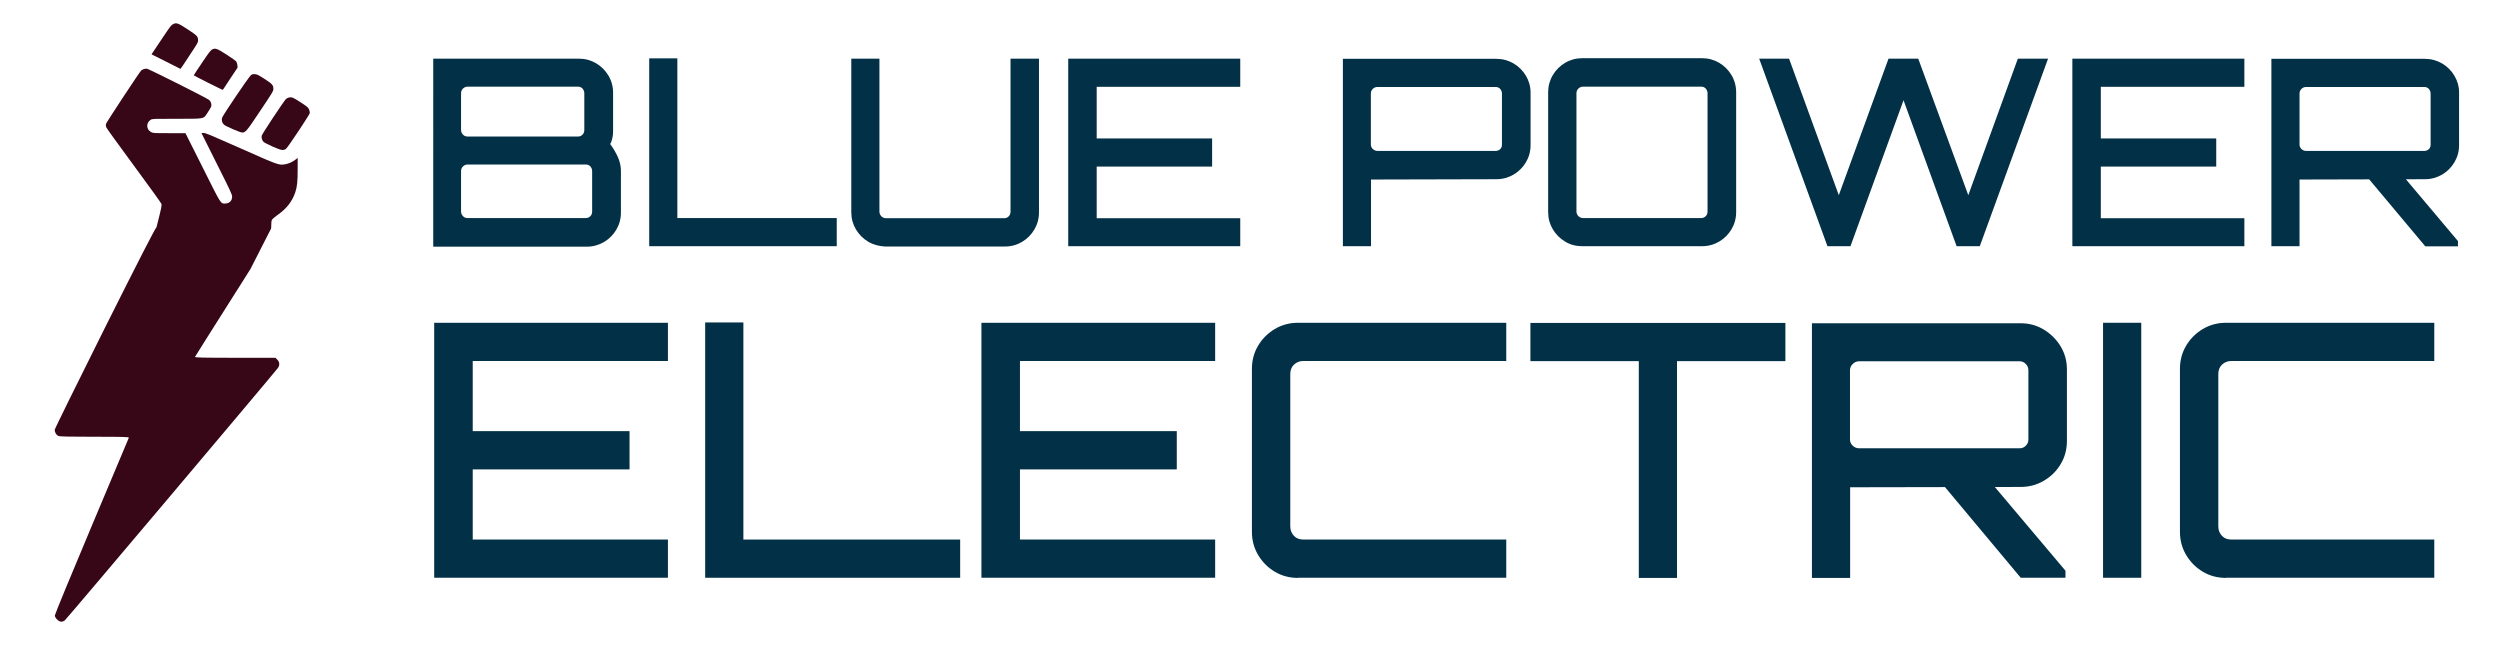 <?xml version="1.0" encoding="utf-8"?>
<!-- Generator: Adobe Illustrator 24.3.0, SVG Export Plug-In . SVG Version: 6.00 Build 0)  -->
<svg version="1.1" id="Layer_1" xmlns="http://www.w3.org/2000/svg" xmlns:xlink="http://www.w3.org/1999/xlink" x="0px" y="0px"
	 viewBox="0 0 1563.8 411.2" style="enable-background:new 0 0 1563.8 411.2;" xml:space="preserve">
<style type="text/css">
	.st0{fill:#370617;}
	.st1{fill:#023047;}
	.st2{fill:#023047;}
</style>
<g>
	<path class="st0" d="M112.9,43.1c0.1,0,2.6-3.7,5.5-8.2c5.2-7.9,5.5-8.2,5.5-9.7c0-2.4-0.6-3-6.6-6.9c-6.1-4-7-4.3-9.2-3.1
		c-1,0.5-1.9,1.7-6.7,8.9c-3.1,4.6-5.8,8.7-6.1,9.1L94.8,34l9,4.5C108.8,41,112.9,43.1,112.9,43.1z"/>
	<path class="st0" d="M139.4,56.2c0-0.1,2.1-3.2,4.6-7l4.6-6.9l-0.1-1.5c-0.1-0.8-0.4-1.9-0.7-2.3c-0.3-0.4-3-2.4-6-4.3
		c-6.1-3.9-7.1-4.3-9.2-3.2c-0.8,0.4-2.2,2.2-6.2,8.2c-2.8,4.2-5.2,7.7-5.2,7.9C121.2,47.3,139.2,56.4,139.4,56.2z"/>
	<path class="st0" d="M169.6,142.9c0.1-4.3,0.2-5,0.6-5.5c0.3-0.5,1.9-1.9,3.5-3c5.5-3.8,9.1-8.4,11-14.1c1.2-3.6,1.5-6.7,1.5-14.8
		v-6.7l-1.3,1c-1.7,1.4-4.3,2.6-6.7,3c-3.7,0.6-4.1,0.5-27.7-10c-19-8.4-21.8-9.6-23.1-9.6H126l9.6,19.2c8.6,17.1,9.6,19.3,9.6,20.6
		c0,2.5-1.7,4.3-4.3,4.3c-3,0-2.3,1.1-14.2-22.7L116,83.3h-10.1c-9.9,0-10.1,0-11.4-0.7c-3.1-1.6-3.2-5.9-0.2-7.7
		c1-0.6,1.6-0.6,16.1-0.6c18.1,0,16.7,0.3,19.5-3.9c1-1.5,2-3.2,2.2-3.7c0.4-1.3-0.1-3.1-1.2-4.1C130,61.6,93.4,43.3,92,43
		c-0.5-0.1-1.4,0-2,0.2c-0.6,0.2-1.3,0.6-1.6,0.8c-0.9,0.7-21.9,32.6-22.1,33.5c-0.1,0.5-0.1,1.4,0.1,2c0.2,0.7,7,10,17.2,23.9
		c10.1,13.7,17,23.3,17.3,24c0.4,1.1,0.3,1.7-3,14.7c-1.2,1.4-10.8,20.1-32.5,63.4c-17.1,34.3-31.2,62.8-31.2,63.4
		c0,1.5,1,3.2,2.3,3.8c0.8,0.4,7.9,0.5,22.8,0.5c17,0,21.5,0.1,21.3,0.6c-0.1,0.3-10.6,25.3-23.3,55.4s-23,55.2-23,55.8
		c0,1.5,2.5,3.9,4,3.9c0.6,0,1.6-0.3,2.2-0.8c1-0.7,131.4-155.2,133.4-158c1.2-1.7,1-3.7-0.4-5.1l-1.2-1.2H147
		c-20,0-25.2-0.1-25-0.6c0.1-0.3,10.8-17.2,23.7-37.6c4-6.2,7.7-12.2,11-17.4"/>
	<path class="st0" d="M140,77.9c1.1,1.1,10.2,5,11.5,5c2.1,0,2.7-0.7,11.3-13.6c7.7-11.5,8.2-12.3,8.2-13.6c0-2.5-0.5-3.1-6.1-6.7
		c-3.3-2.1-4.1-2.5-5.4-2.6c-1.2-0.1-1.7,0-2.5,0.6c-1.2,0.8-17.5,24.9-18.1,26.7C138.5,75.2,138.9,76.8,140,77.9z"/>
	<path class="st0" d="M193.3,68.4c-0.6-1.2-1-1.6-4.5-3.9c-5.5-3.6-6.2-3.9-8.1-3.5c-0.5,0.1-1.3,0.5-1.8,0.9
		c-1.2,1.1-15,21.9-15.2,23c-0.3,1.3,0.3,3.1,1.3,4c0.5,0.4,3.1,1.7,5.8,2.9c5.3,2.3,6.4,2.5,8.1,1.3c1.1-0.8,14.6-21.1,14.9-22.4
		C193.8,70.1,193.7,69.4,193.3,68.4z"/>
</g>
<g>
	<g>
		<path class="st1" d="M270.9,36.7h91.3c3.9,0,7.5,1,10.7,2.9c3.2,1.9,5.8,4.5,7.7,7.7c1.9,3.2,2.9,6.8,2.9,10.7v24
			c0,1.4-0.1,2.8-0.4,4.2c-0.3,1.4-0.7,2.7-1.4,3.9c2.2,3,3.8,5.9,5,8.6c1.1,2.7,1.7,5.4,1.7,8.1v26.2c0,3.9-1,7.5-2.9,10.7
			c-1.9,3.2-4.5,5.8-7.7,7.7c-3.3,1.9-6.8,2.9-10.8,2.9h-96V36.7z M292.5,85.4h69.1c1.1,0,2-0.4,2.8-1.2c0.8-0.8,1.1-1.8,1.1-2.9
			v-23c0-1.1-0.4-2-1.1-2.9c-0.8-0.8-1.7-1.2-2.8-1.2h-69.1c-1.1,0-2,0.4-2.9,1.2c-0.8,0.8-1.2,1.8-1.2,2.9v23c0,1.1,0.4,2,1.2,2.9
			S291.5,85.4,292.5,85.4z M292.5,136.4h74c1.1,0,2-0.4,2.8-1.2c0.8-0.8,1.1-1.8,1.1-2.9v-25.3c0-1.1-0.4-2-1.1-2.9
			c-0.8-0.8-1.7-1.2-2.8-1.2h-74c-1.1,0-2,0.4-2.9,1.2c-0.8,0.8-1.2,1.8-1.2,2.9v25.3c0,1.1,0.4,2,1.2,2.9S291.5,136.4,292.5,136.4z
			"/>
		<path class="st1" d="M406.1,154V36.5h17.6v99.9h99.7V154H406.1z"/>
		<path class="st1" d="M543.1,151.2c-3.2-1.9-5.8-4.5-7.7-7.7c-1.9-3.2-2.9-6.8-2.9-10.7V36.7h17.6v95.7c0,1.1,0.4,2,1.2,2.9
			c0.8,0.8,1.8,1.2,2.9,1.2h74c1.1,0,2-0.4,2.8-1.2c0.8-0.8,1.1-1.8,1.1-2.9V36.7h17.8v96.2c0,3.9-1,7.5-2.9,10.7
			c-1.9,3.2-4.5,5.8-7.7,7.7c-3.2,1.9-6.8,2.9-10.7,2.9h-75C549.9,154,546.3,153.1,543.1,151.2z"/>
		<path class="st1" d="M668.2,154V36.7h107.6v17.6H686v32.3h72.2v17.6H686v32.3h89.8V154H668.2z"/>
		<path class="st1" d="M840,154V36.8h96c3.9,0,7.5,1,10.8,2.9c3.3,2,5.8,4.5,7.7,7.7c1.9,3.2,2.9,6.7,2.9,10.5v32.9
			c0,3.9-1,7.5-2.9,10.7c-1.9,3.2-4.5,5.8-7.7,7.7c-3.3,1.9-6.8,2.9-10.8,2.9l-78.4,0.2V154H840z M861.6,94.4h74
			c1.1,0,2-0.4,2.8-1.1c0.8-0.8,1.1-1.7,1.1-2.8V58.5c0-1.1-0.4-2-1.1-2.9c-0.8-0.8-1.7-1.2-2.8-1.2h-74c-1.1,0-2,0.4-2.9,1.2
			c-0.8,0.8-1.2,1.8-1.2,2.9v31.9c0,1.1,0.4,2,1.2,2.8C859.6,94,860.6,94.4,861.6,94.4z"/>
		<path class="st1" d="M989.7,154c-3.9,0-7.5-0.9-10.7-2.9c-3.2-1.9-5.8-4.5-7.7-7.7c-1.9-3.2-2.9-6.8-2.9-10.7v-75
			c0-3.9,1-7.5,2.9-10.7c1.9-3.2,4.5-5.8,7.7-7.7c3.2-1.9,6.8-2.9,10.7-2.9h75c3.9,0,7.5,1,10.7,2.9c3.2,1.9,5.8,4.5,7.7,7.7
			c1.9,3.2,2.9,6.8,2.9,10.7v75c0,3.9-1,7.5-2.9,10.7c-1.9,3.2-4.5,5.8-7.7,7.7c-3.2,1.9-6.8,2.9-10.7,2.9H989.7z M990.2,136.4h74
			c1.1,0,2-0.4,2.8-1.2c0.8-0.8,1.1-1.8,1.1-2.9v-74c0-1.1-0.4-2-1.1-2.9c-0.8-0.8-1.7-1.2-2.8-1.2h-74c-1.1,0-2,0.4-2.9,1.2
			c-0.8,0.8-1.2,1.8-1.2,2.9v74c0,1.1,0.4,2,1.2,2.9C988.2,136,989.1,136.4,990.2,136.4z"/>
		<path class="st1" d="M1143.1,154l-42.7-117.3h18.7l31.1,85.4l31.1-85.4h18.6l31.3,85.4l31-85.4h18.9L1238.4,154h-14.5l-33.2-91.3
			l-33.2,91.3H1143.1z"/>
		<path class="st1" d="M1296.3,154V36.7h107.6v17.6h-89.8v32.3h72.2v17.6h-72.2v32.3h89.8V154H1296.3z"/>
		<path class="st1" d="M1420.8,154V36.8h96c3.9,0,7.5,1,10.8,2.9c3.3,2,5.8,4.5,7.7,7.7c1.9,3.2,2.9,6.7,2.9,10.5v32.9
			c0,3.9-1,7.5-2.9,10.7c-1.9,3.2-4.5,5.8-7.7,7.7c-3.3,1.9-6.8,2.9-10.8,2.9l-78.4,0.2V154H1420.8z M1442.5,94.4h74
			c1.1,0,2-0.4,2.8-1.1c0.8-0.8,1.1-1.7,1.1-2.8V58.5c0-1.1-0.4-2-1.1-2.9c-0.8-0.8-1.7-1.2-2.8-1.2h-74c-1.1,0-2,0.4-2.9,1.2
			c-0.8,0.8-1.2,1.8-1.2,2.9v31.9c0,1.1,0.4,2,1.2,2.8C1440.4,94,1441.4,94.4,1442.5,94.4z M1517,154l-36.7-43.8h23l34.2,40.6v3.3
			H1517z"/>
	</g>
</g>
<g>
	<g>
		<path class="st2" d="M271.6,361.5V201.9h146.2v23.9H295.7v43.9h98.1v23.9h-98.1v43.9h122.1v23.9H271.6z"/>
		<path class="st2" d="M441.1,361.5V201.7H465v135.8h135.6v23.9H441.1z"/>
		<path class="st2" d="M613.9,361.5V201.9h146.2v23.9H638v43.9h98.1v23.9H638v43.9h122.1v23.9H613.9z"/>
		<path class="st2" d="M811.9,361.5c-5.3,0-10.2-1.3-14.5-3.9c-4.4-2.6-7.8-6.1-10.4-10.4c-2.6-4.4-3.9-9.2-3.9-14.5V230.7
			c0-5.3,1.3-10.2,3.9-14.5c2.6-4.4,6.1-7.8,10.4-10.4c4.4-2.6,9.2-3.9,14.5-3.9h130.3v23.9H815.3c-2.4,0-4.3,0.8-5.9,2.3
			s-2.3,3.5-2.3,5.9v95.3c0,2.4,0.8,4.3,2.3,5.9s3.5,2.3,5.9,2.3h126.9v23.9H811.9z"/>
		<path class="st2" d="M1025.1,361.5V225.9h-67.8v-23.9h159.5v23.9H1049v135.6H1025.1z"/>
		<path class="st2" d="M1133.4,361.5V202.2h130.5c5.3,0,10.2,1.3,14.6,4c4.4,2.7,7.9,6.2,10.5,10.5c2.6,4.4,3.9,9.1,3.9,14.3v44.8
			c0,5.3-1.3,10.2-3.9,14.5c-2.6,4.4-6.1,7.8-10.5,10.4c-4.4,2.6-9.3,3.9-14.6,3.9l-106.6,0.2v56.7H1133.4z M1162.8,280.4h100.6
			c1.5,0,2.7-0.5,3.8-1.6c1-1,1.6-2.3,1.6-3.8v-43.4c0-1.5-0.5-2.8-1.6-3.9c-1-1.1-2.3-1.7-3.8-1.7h-100.6c-1.5,0-2.8,0.6-3.9,1.7
			c-1.1,1.1-1.7,2.4-1.7,3.9v43.4c0,1.5,0.6,2.7,1.7,3.8C1160.1,279.9,1161.4,280.4,1162.8,280.4z M1264.1,361.5l-49.8-59.6h31.2
			L1292,357v4.4H1264.1z"/>
		<path class="st2" d="M1315.5,361.5V201.9h23.9v159.5H1315.5z"/>
		<path class="st2" d="M1392.4,361.5c-5.3,0-10.2-1.3-14.5-3.9c-4.4-2.6-7.8-6.1-10.4-10.4c-2.6-4.4-3.9-9.2-3.9-14.5V230.7
			c0-5.3,1.3-10.2,3.9-14.5c2.6-4.4,6.1-7.8,10.4-10.4c4.4-2.6,9.2-3.9,14.5-3.9h130.3v23.9h-126.9c-2.4,0-4.3,0.8-5.9,2.3
			s-2.3,3.5-2.3,5.9v95.3c0,2.4,0.8,4.3,2.3,5.9s3.5,2.3,5.9,2.3h126.9v23.9H1392.4z"/>
	</g>
</g>
</svg>
